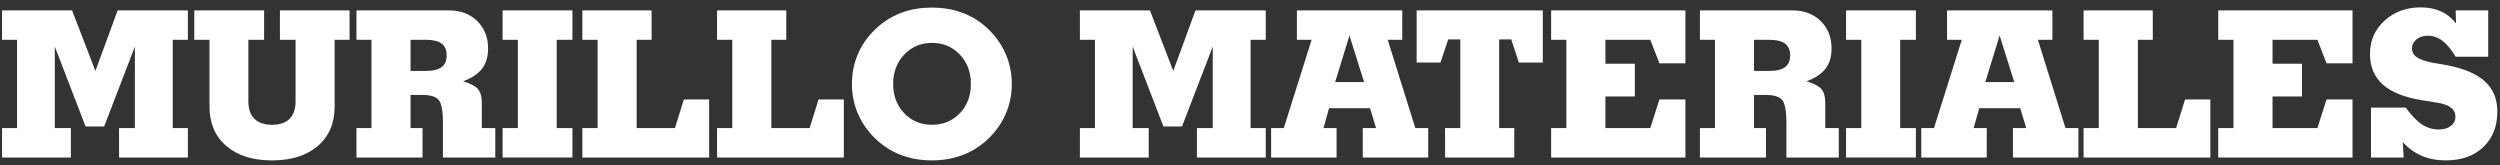 <?xml version="1.0" encoding="UTF-8"?>
<svg width="227px" height="15px" viewBox="0 0 227 15" version="1.1" xmlns="http://www.w3.org/2000/svg" xmlns:xlink="http://www.w3.org/1999/xlink">
    <rect x="0" y="0" width="227" height="15" fill="#333333" stroke="none"/>
    <!-- Generator: Sketch 42 (36781) - http://www.bohemiancoding.com/sketch -->
    <title>texto_logo</title>
    <desc>Created with Sketch.</desc>
    <defs></defs>
    <g id="Welcome" stroke="none" stroke-width="1" fill="none" fill-rule="evenodd">
        <g id="Desktop" transform="translate(-205, -15)" fill="#FFFFFF">
            <g id="texto_logo" transform="translate(205, 15)">
                <polygon id="Fill-46" points="0.185 14.301 0.185 11.63 1.549 11.63 1.549 3.614 0.185 3.614 0.185 0.942 6.544 0.942 8.663 6.44 10.682 0.942 17.059 0.942 17.059 3.614 15.686 3.614 15.686 11.63 17.059 11.63 17.059 14.301 10.811 14.301 10.811 11.63 12.248 11.63 12.248 4.23 9.456 11.485 7.77 11.485 4.977 4.23 4.977 11.63 6.433 11.63 6.433 14.301"></polygon>
                <path d="M19.022,9.682 L19.022,3.614 L17.64,3.614 L17.64,0.942 L23.98,0.942 L23.98,3.614 L22.552,3.614 L22.552,9.202 C22.552,9.896 22.734,10.425 23.1,10.787 C23.465,11.149 23.998,11.33 24.699,11.33 C25.399,11.33 25.93,11.149 26.293,10.787 C26.656,10.425 26.837,9.896 26.837,9.202 L26.837,3.614 L25.418,3.614 L25.418,0.942 L31.74,0.942 L31.74,3.614 L30.385,3.614 L30.385,9.682 C30.385,11.185 29.876,12.375 28.859,13.251 C27.843,14.126 26.455,14.564 24.699,14.564 C22.948,14.564 21.564,14.126 20.547,13.251 C19.53,12.375 19.022,11.185 19.022,9.682" id="Fill-47"></path>
                <path d="M37.278,3.614 L37.278,6.44 L38.67,6.44 C39.315,6.44 39.791,6.325 40.098,6.095 C40.405,5.866 40.559,5.51 40.559,5.026 C40.559,4.544 40.405,4.187 40.098,3.958 C39.791,3.728 39.315,3.614 38.67,3.614 L37.278,3.614 Z M32.366,14.301 L32.366,11.63 L33.73,11.63 L33.73,3.614 L32.366,3.614 L32.366,0.942 L40.752,0.942 C41.809,0.942 42.668,1.263 43.328,1.907 C43.988,2.55 44.319,3.384 44.319,4.411 C44.319,5.153 44.136,5.762 43.77,6.236 C43.405,6.71 42.832,7.092 42.052,7.382 C42.715,7.581 43.164,7.816 43.397,8.088 C43.631,8.36 43.747,8.767 43.747,9.311 L43.747,11.63 L44.973,11.63 L44.973,14.301 L40.218,14.301 L40.218,11.185 C40.218,10.068 40.087,9.362 39.826,9.066 C39.565,8.77 39.078,8.622 38.366,8.622 L37.278,8.622 L37.278,11.63 L38.366,11.63 L38.366,14.301 L32.366,14.301 Z" id="Fill-48"></path>
                <polygon id="Fill-49" points="45.636 14.301 45.636 11.63 47.019 11.63 47.019 3.614 45.636 3.614 45.636 0.942 51.977 0.942 51.977 3.614 50.548 3.614 50.548 11.63 51.977 11.63 51.977 14.301"></polygon>
                <polygon id="Fill-50" points="52.88 14.301 52.88 11.63 54.262 11.63 54.262 3.614 52.88 3.614 52.88 0.942 59.165 0.942 59.165 3.614 57.81 3.614 57.81 11.63 61.285 11.63 62.096 9.03 64.39 9.03 64.39 14.301"></polygon>
                <polygon id="Fill-51" points="65.109 14.301 65.109 11.63 66.491 11.63 66.491 3.614 65.109 3.614 65.109 0.942 71.394 0.942 71.394 3.614 70.039 3.614 70.039 11.63 73.514 11.63 74.325 9.03 76.619 9.03 76.619 14.301"></polygon>
                <path d="M81.098,7.626 C81.098,8.695 81.433,9.579 82.102,10.28 C82.772,10.98 83.614,11.33 84.627,11.33 C85.641,11.33 86.483,10.982 87.153,10.284 C87.822,9.587 88.157,8.701 88.157,7.626 C88.157,6.545 87.821,5.653 87.148,4.95 C86.475,4.246 85.635,3.894 84.627,3.894 C83.62,3.894 82.78,4.248 82.107,4.954 C81.434,5.66 81.098,6.551 81.098,7.626 M77.356,7.626 C77.356,6.587 77.562,5.624 77.974,4.737 C78.385,3.849 78.99,3.061 79.789,2.373 C80.447,1.812 81.178,1.39 81.982,1.109 C82.787,0.828 83.663,0.688 84.609,0.688 C85.555,0.688 86.432,0.828 87.24,1.109 C88.048,1.39 88.781,1.812 89.438,2.373 C90.231,3.061 90.834,3.852 91.249,4.746 C91.663,5.64 91.871,6.6 91.871,7.626 C91.871,8.653 91.663,9.611 91.249,10.502 C90.834,11.393 90.231,12.182 89.438,12.87 C88.781,13.432 88.048,13.855 87.24,14.138 C86.432,14.422 85.555,14.564 84.609,14.564 C83.669,14.564 82.795,14.422 81.987,14.138 C81.179,13.855 80.447,13.432 79.789,12.87 C78.997,12.182 78.393,11.393 77.979,10.502 C77.564,9.611 77.356,8.653 77.356,7.626" id="Fill-52"></path>
                <polygon id="Fill-53" points="98.055 14.301 98.055 11.63 99.419 11.63 99.419 3.614 98.055 3.614 98.055 0.942 104.414 0.942 106.533 6.44 108.551 0.942 114.929 0.942 114.929 3.614 113.555 3.614 113.555 11.63 114.929 11.63 114.929 14.301 108.68 14.301 108.68 11.63 110.118 11.63 110.118 4.23 107.326 11.485 105.639 11.485 102.847 4.23 102.847 11.63 104.303 11.63 104.303 14.301"></polygon>
                <path d="M121.232,7.454 L123.859,7.454 L122.531,3.224 L121.232,7.454 Z M115.417,14.301 L115.417,11.63 L116.569,11.63 L119.094,3.614 L117.758,3.614 L117.758,0.942 L127.324,0.942 L127.324,3.614 L126.006,3.614 L128.512,11.63 L129.683,11.63 L129.683,14.301 L123.738,14.301 L123.738,11.63 L124.946,11.63 L124.402,9.827 L120.679,9.827 L120.172,11.63 L121.361,11.63 L121.361,14.301 L115.417,14.301 Z" id="Fill-54"></path>
                <polygon id="Fill-55" points="131.212 14.301 131.212 11.63 132.595 11.63 132.595 3.577 131.498 3.577 130.798 5.678 128.632 5.678 128.632 0.942 140.087 0.942 140.087 5.678 137.912 5.678 137.221 3.577 136.124 3.577 136.124 11.63 137.497 11.63 137.497 14.301"></polygon>
                <polygon id="Fill-56" points="140.842 14.301 140.842 11.63 142.225 11.63 142.225 3.614 140.842 3.614 140.842 0.942 153.035 0.942 153.035 5.751 150.676 5.751 149.846 3.614 145.773 3.614 145.773 5.787 148.445 5.787 148.445 8.758 145.773 8.758 145.773 11.63 149.846 11.63 150.676 9.03 153.035 9.03 153.035 14.301"></polygon>
                <path d="M159.265,3.614 L159.265,6.44 L160.656,6.44 C161.301,6.44 161.777,6.325 162.085,6.095 C162.392,5.866 162.545,5.51 162.545,5.026 C162.545,4.544 162.392,4.187 162.085,3.958 C161.777,3.728 161.301,3.614 160.656,3.614 L159.265,3.614 Z M154.353,14.301 L154.353,11.63 L155.717,11.63 L155.717,3.614 L154.353,3.614 L154.353,0.942 L162.739,0.942 C163.795,0.942 164.654,1.263 165.315,1.907 C165.975,2.55 166.306,3.384 166.306,4.411 C166.306,5.153 166.123,5.762 165.757,6.236 C165.392,6.71 164.818,7.092 164.038,7.382 C164.702,7.581 165.15,7.816 165.384,8.088 C165.617,8.36 165.734,8.767 165.734,9.311 L165.734,11.63 L166.959,11.63 L166.959,14.301 L162.205,14.301 L162.205,11.185 C162.205,10.068 162.074,9.362 161.813,9.066 C161.551,8.77 161.065,8.622 160.352,8.622 L159.265,8.622 L159.265,11.63 L160.352,11.63 L160.352,14.301 L154.353,14.301 Z" id="Fill-57"></path>
                <polygon id="Fill-58" points="167.623 14.301 167.623 11.63 169.006 11.63 169.006 3.614 167.623 3.614 167.623 0.942 173.963 0.942 173.963 3.614 172.535 3.614 172.535 11.63 173.963 11.63 173.963 14.301"></polygon>
                <path d="M180.267,7.454 L182.894,7.454 L181.567,3.224 L180.267,7.454 Z M174.452,14.301 L174.452,11.63 L175.604,11.63 L178.129,3.614 L176.793,3.614 L176.793,0.942 L186.359,0.942 L186.359,3.614 L185.041,3.614 L187.547,11.63 L188.718,11.63 L188.718,14.301 L182.774,14.301 L182.774,11.63 L183.981,11.63 L183.438,9.827 L179.714,9.827 L179.207,11.63 L180.396,11.63 L180.396,14.301 L174.452,14.301 Z" id="Fill-59"></path>
                <polygon id="Fill-60" points="189.188 14.301 189.188 11.63 190.571 11.63 190.571 3.614 189.188 3.614 189.188 0.942 195.473 0.942 195.473 3.614 194.118 3.614 194.118 11.63 197.593 11.63 198.404 9.03 200.698 9.03 200.698 14.301"></polygon>
                <polygon id="Fill-61" points="201.417 14.301 201.417 11.63 202.8 11.63 202.8 3.614 201.417 3.614 201.417 0.942 213.609 0.942 213.609 5.751 211.25 5.751 210.421 3.614 206.347 3.614 206.347 5.787 209.02 5.787 209.02 8.758 206.347 8.758 206.347 11.63 210.421 11.63 211.25 9.03 213.609 9.03 213.609 14.301"></polygon>
                <path d="M218.171,12.906 L218.254,14.301 L215.286,14.301 L215.286,9.772 L218.438,9.772 C218.967,10.491 219.461,11.002 219.922,11.303 C220.382,11.605 220.889,11.756 221.443,11.756 C221.897,11.756 222.263,11.649 222.539,11.435 C222.815,11.221 222.954,10.938 222.954,10.588 C222.954,10.255 222.817,9.984 222.543,9.772 C222.27,9.561 221.863,9.413 221.323,9.329 L219.876,9.093 C218.303,8.84 217.13,8.366 216.355,7.671 C215.581,6.977 215.194,6.053 215.194,4.9 C215.194,3.692 215.634,2.685 216.512,1.879 C217.391,1.073 218.487,0.67 219.802,0.67 C220.496,0.67 221.109,0.791 221.641,1.032 C222.172,1.274 222.628,1.642 223.009,2.137 L222.972,0.942 L225.93,0.942 L225.93,5.153 L222.972,5.153 C222.585,4.501 222.187,4.02 221.779,3.709 C221.37,3.398 220.93,3.242 220.456,3.242 C220.038,3.242 219.693,3.353 219.42,3.573 C219.146,3.793 219.009,4.066 219.009,4.393 C219.009,4.725 219.154,4.992 219.443,5.194 C219.732,5.396 220.214,5.564 220.889,5.697 L222.143,5.914 C223.709,6.21 224.871,6.702 225.627,7.391 C226.382,8.079 226.76,8.99 226.76,10.126 C226.76,11.466 226.336,12.541 225.488,13.35 C224.641,14.16 223.504,14.564 222.078,14.564 C221.273,14.564 220.549,14.427 219.904,14.152 C219.258,13.877 218.681,13.462 218.171,12.906" id="Fill-62"></path>
            </g>
        </g>
    </g>
</svg>